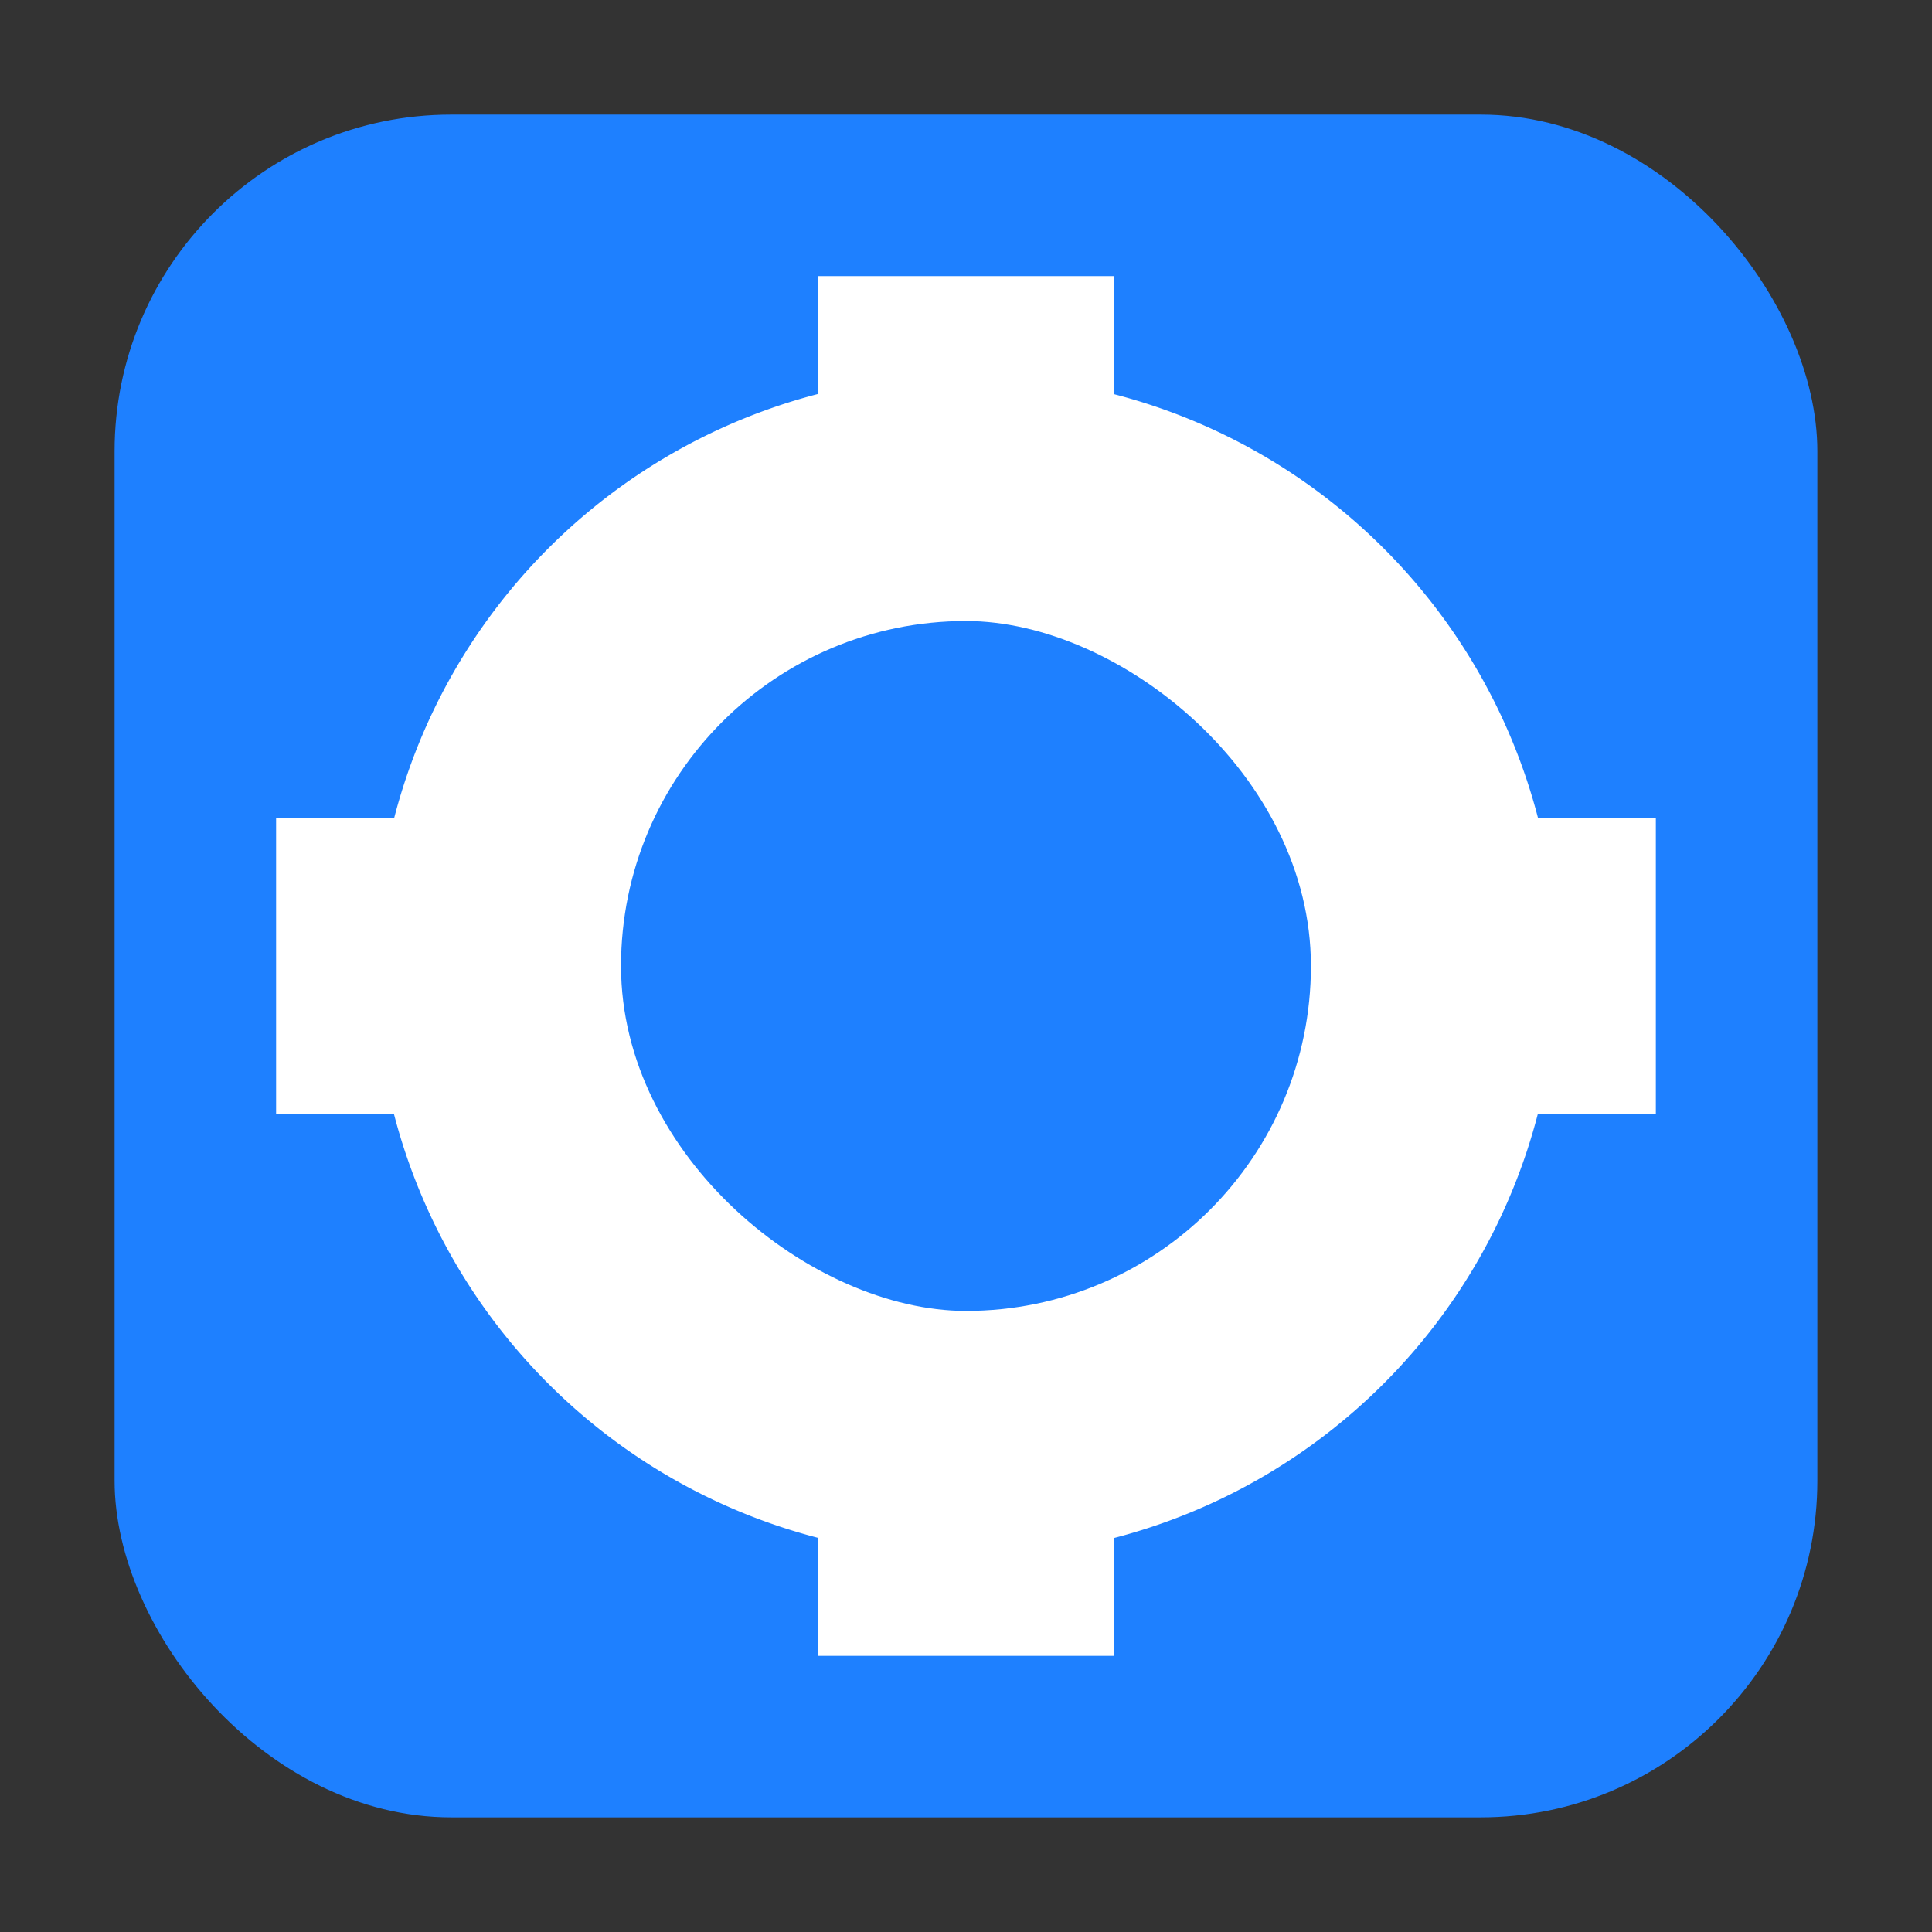 <?xml version="1.0" encoding="UTF-8" standalone="no"?>
<svg
   xmlns:dc="http://purl.org/dc/elements/1.1/"
   xmlns:cc="http://creativecommons.org/ns#"
   xmlns:rdf="http://www.w3.org/1999/02/22-rdf-syntax-ns#"
   xmlns:svg="http://www.w3.org/2000/svg"
   xmlns="http://www.w3.org/2000/svg"
   xmlns:sodipodi="http://sodipodi.sourceforge.net/DTD/sodipodi-0.dtd"
   xmlns:inkscape="http://www.inkscape.org/namespaces/inkscape"
   height="32"
   width="32"
   version="1"
   id="svg12"
   sodipodi:docname="gps.svg"
   inkscape:version="0.92.1 r">
  <rect width="100%" height="100%" fill="#333333" stroke="none"/>
  <defs
     id="defs16" />
  <sodipodi:namedview
     pagecolor="#ffffff"
     bordercolor="#666666"
     borderopacity="1"
     objecttolerance="10"
     gridtolerance="10"
     guidetolerance="10"
     inkscape:pageopacity="0"
     inkscape:pageshadow="2"
     inkscape:window-width="640"
     inkscape:window-height="480"
     id="namedview14"
     showgrid="false"
     inkscape:zoom="8.9375"
     inkscape:cx="-5.2587413"
     inkscape:cy="16"
     inkscape:current-layer="svg12" />
  <rect
     style="opacity:1;fill:#1e80ff;fill-opacity:1;fill-rule:evenodd;stroke:none;stroke-width:1.035;stroke-linecap:round;stroke-linejoin:bevel;stroke-miterlimit:4;stroke-dasharray:none;stroke-dashoffset:0;stroke-opacity:1"
     id="rect4497-3-3"
     width="28.203"
     height="28.203"
     x="1.898"
     y="1.898"
     ry="5.575" />
  <path
     style="opacity:1;fill:#ffffff;fill-opacity:1;stroke-width:1"
     d="M 13.551,4.573 V 6.525 A 9.794,9.794 0 0 0 6.528,13.551 H 4.573 v 4.897 h 1.951 a 9.794,9.794 0 0 0 7.027,7.024 v 1.954 h 4.897 v -1.951 a 9.794,9.794 0 0 0 7.024,-7.027 h 1.954 V 13.551 H 25.475 A 9.794,9.794 0 0 0 18.449,6.528 V 4.573 Z"
     id="path4"
     inkscape:connector-curvature="0" />
  <rect
     style="fill:#1e80ff;fill-opacity:1;stroke-width:1"
     x="-21.713"
     y="-21.713"
     width="11.427"
     height="11.427"
     ry="5.713"
     rx="5.713"
     transform="matrix(0,-1,-1,0,0,0)"
     id="rect8" />
</svg>
